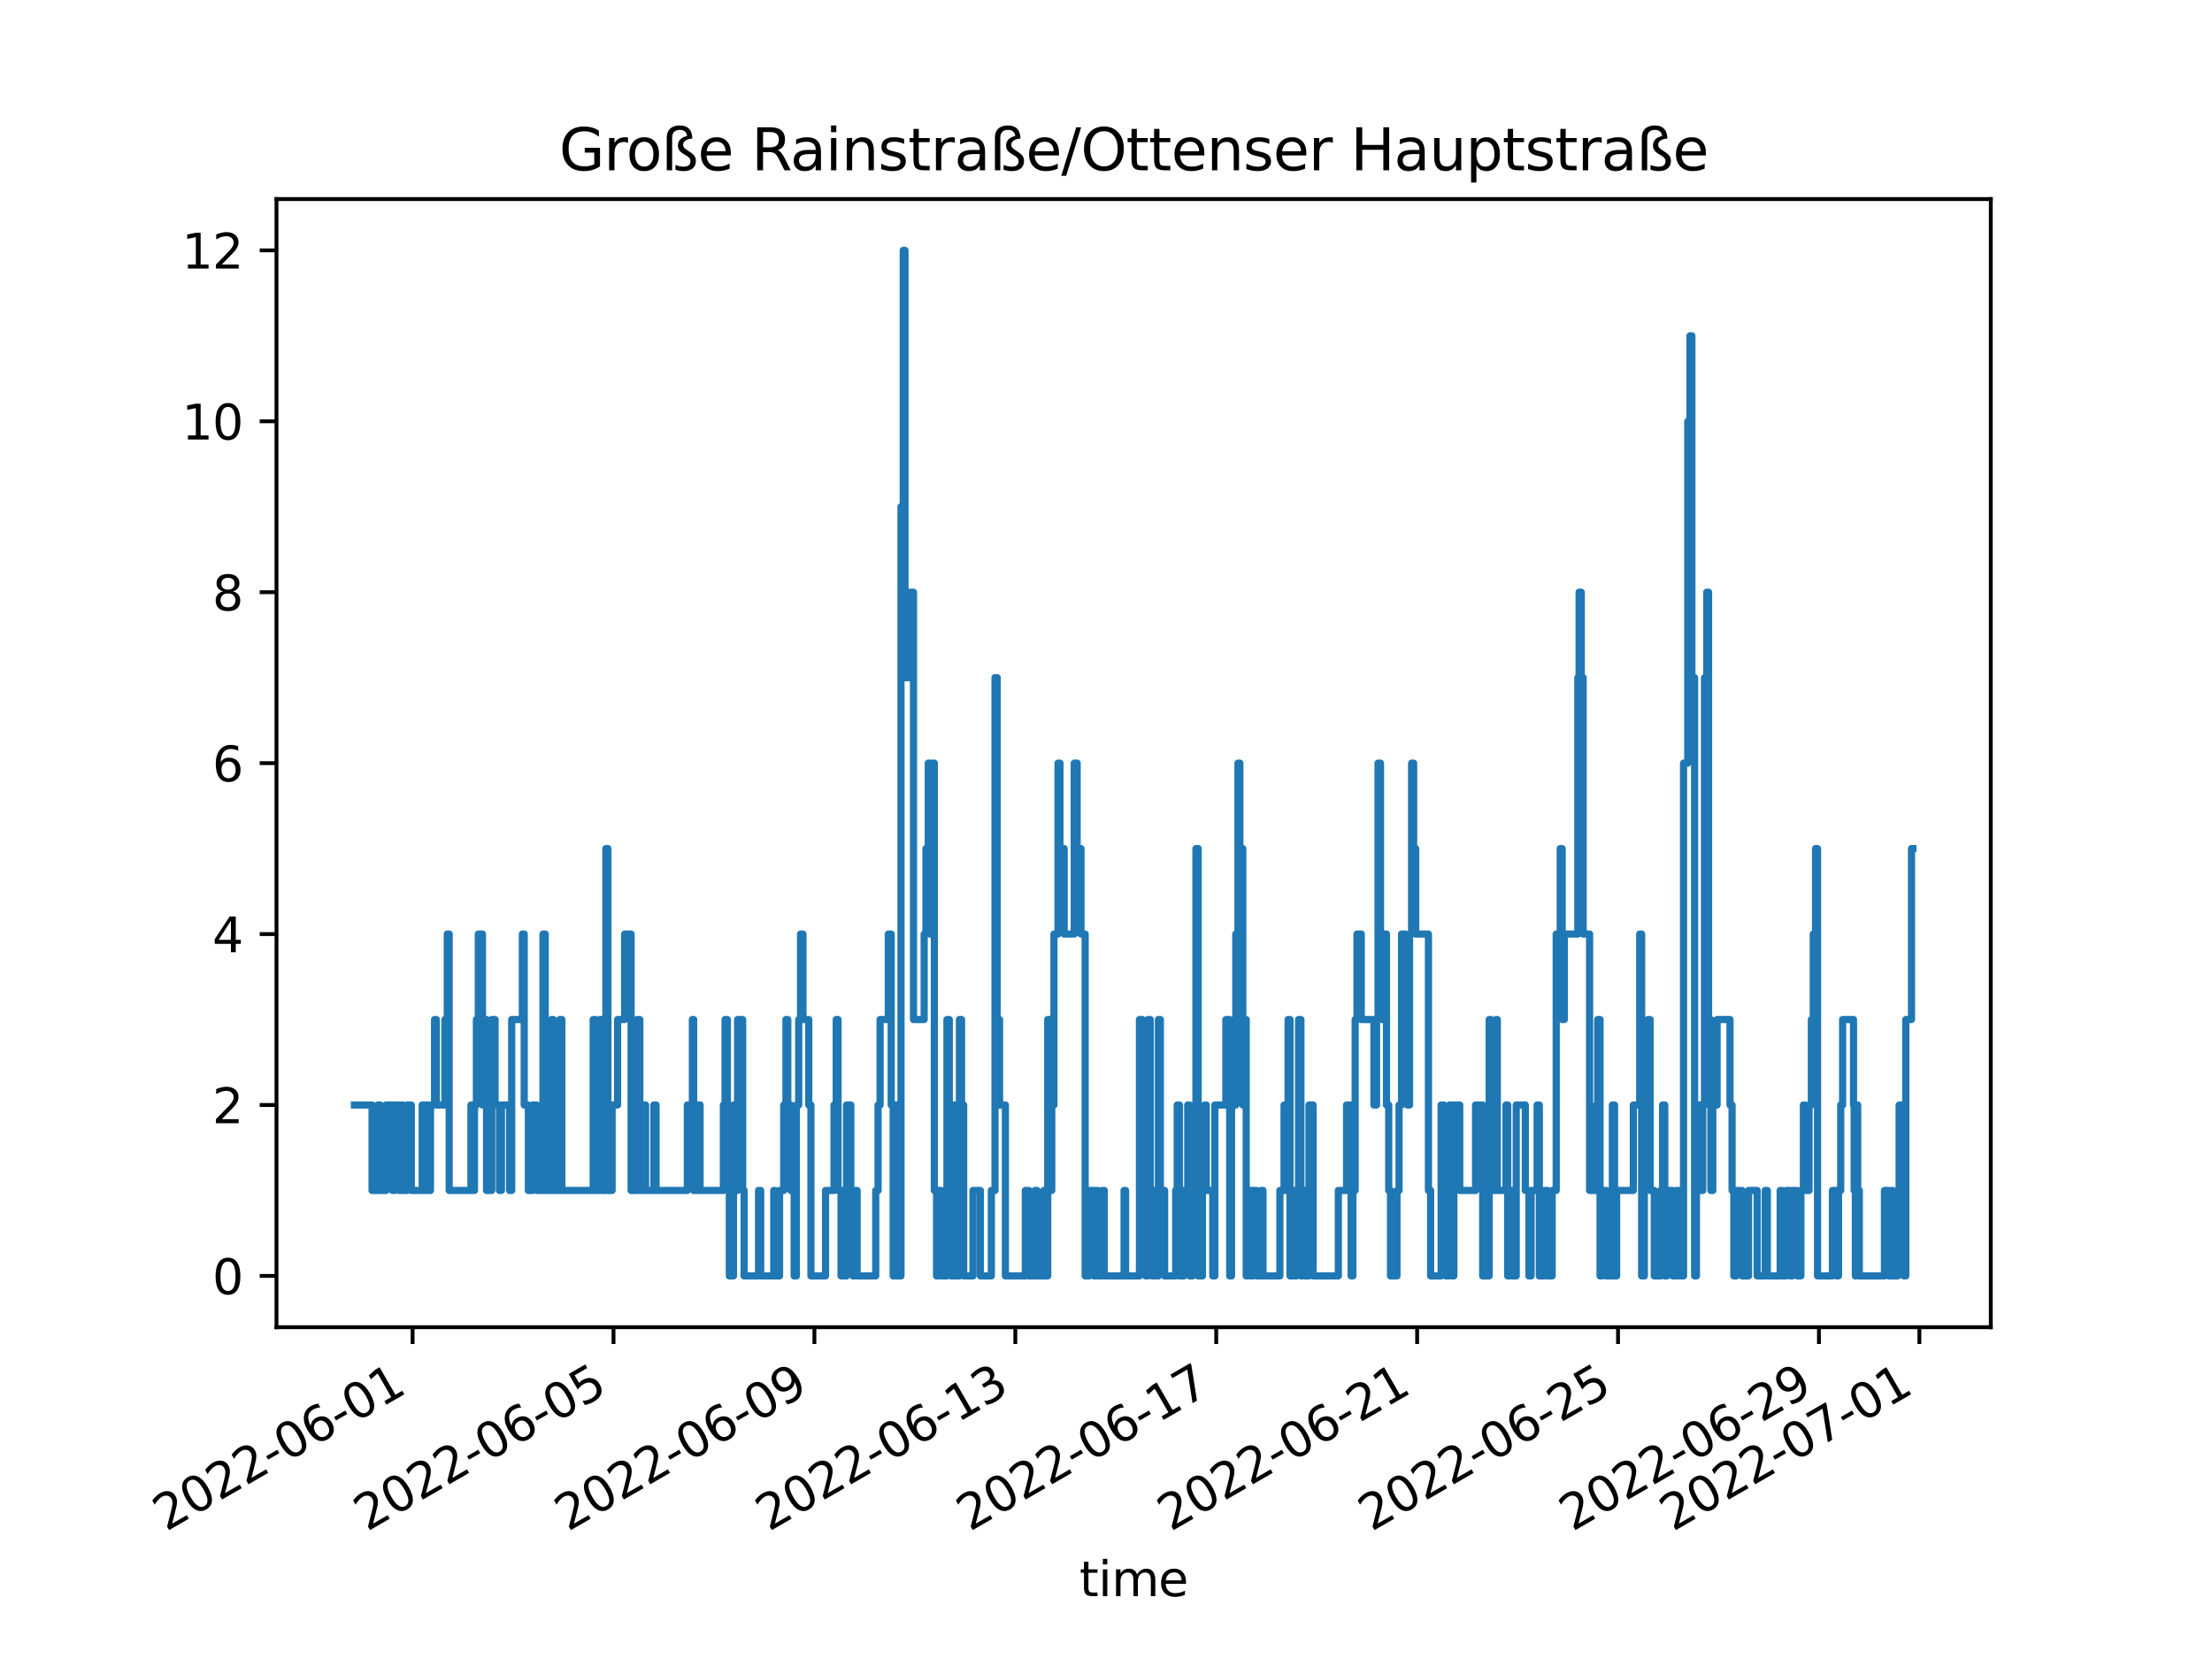 <?xml version="1.0" encoding="utf-8" standalone="no"?>
<!DOCTYPE svg PUBLIC "-//W3C//DTD SVG 1.1//EN"
  "http://www.w3.org/Graphics/SVG/1.1/DTD/svg11.dtd">
<svg xmlns:xlink="http://www.w3.org/1999/xlink" width="460.8pt" height="345.6pt" viewBox="0 0 460.8 345.6" xmlns="http://www.w3.org/2000/svg" version="1.1">
 <defs>
  <style type="text/css">*{stroke-linejoin: round; stroke-linecap: butt}</style>
 </defs>
 <g id="figure_1">
  <g id="patch_1">
   <path d="M 0 345.6 
L 460.8 345.6 
L 460.8 0 
L 0 0 
z
" style="fill: #ffffff"/>
  </g>
  <g id="axes_1">
   <g id="patch_2">
    <path d="M 57.6 276.48 
L 414.72 276.48 
L 414.72 41.472 
L 57.6 41.472 
z
" style="fill: #ffffff"/>
   </g>
   <g id="matplotlib.axis_1">
    <g id="xtick_1">
     <g id="line2d_1">
      <defs>
       <path id="mc6747f94db" d="M 0 0 
L 0 3.5 
" style="stroke: #000000; stroke-width: 0.8"/>
      </defs>
      <g>
       <use xlink:href="#mc6747f94db" x="85.952" y="276.48" style="stroke: #000000; stroke-width: 0.8"/>
      </g>
     </g>
     <g id="text_1">
      <!-- 2022-06-01 -->
      <g transform="translate(34.583 319.118)rotate(-30)scale(0.1 -0.1)">
       <defs>
        <path id="DejaVuSans-32" d="M 1228 531 
L 3431 531 
L 3431 0 
L 469 0 
L 469 531 
Q 828 903 1448 1529 
Q 2069 2156 2228 2338 
Q 2531 2678 2651 2914 
Q 2772 3150 2772 3378 
Q 2772 3750 2511 3984 
Q 2250 4219 1831 4219 
Q 1534 4219 1204 4116 
Q 875 4013 500 3803 
L 500 4441 
Q 881 4594 1212 4672 
Q 1544 4750 1819 4750 
Q 2544 4750 2975 4387 
Q 3406 4025 3406 3419 
Q 3406 3131 3298 2873 
Q 3191 2616 2906 2266 
Q 2828 2175 2409 1742 
Q 1991 1309 1228 531 
z
" transform="scale(0.016)"/>
        <path id="DejaVuSans-30" d="M 2034 4250 
Q 1547 4250 1301 3770 
Q 1056 3291 1056 2328 
Q 1056 1369 1301 889 
Q 1547 409 2034 409 
Q 2525 409 2770 889 
Q 3016 1369 3016 2328 
Q 3016 3291 2770 3770 
Q 2525 4250 2034 4250 
z
M 2034 4750 
Q 2819 4750 3233 4129 
Q 3647 3509 3647 2328 
Q 3647 1150 3233 529 
Q 2819 -91 2034 -91 
Q 1250 -91 836 529 
Q 422 1150 422 2328 
Q 422 3509 836 4129 
Q 1250 4750 2034 4750 
z
" transform="scale(0.016)"/>
        <path id="DejaVuSans-2d" d="M 313 2009 
L 1997 2009 
L 1997 1497 
L 313 1497 
L 313 2009 
z
" transform="scale(0.016)"/>
        <path id="DejaVuSans-36" d="M 2113 2584 
Q 1688 2584 1439 2293 
Q 1191 2003 1191 1497 
Q 1191 994 1439 701 
Q 1688 409 2113 409 
Q 2538 409 2786 701 
Q 3034 994 3034 1497 
Q 3034 2003 2786 2293 
Q 2538 2584 2113 2584 
z
M 3366 4563 
L 3366 3988 
Q 3128 4100 2886 4159 
Q 2644 4219 2406 4219 
Q 1781 4219 1451 3797 
Q 1122 3375 1075 2522 
Q 1259 2794 1537 2939 
Q 1816 3084 2150 3084 
Q 2853 3084 3261 2657 
Q 3669 2231 3669 1497 
Q 3669 778 3244 343 
Q 2819 -91 2113 -91 
Q 1303 -91 875 529 
Q 447 1150 447 2328 
Q 447 3434 972 4092 
Q 1497 4750 2381 4750 
Q 2619 4750 2861 4703 
Q 3103 4656 3366 4563 
z
" transform="scale(0.016)"/>
        <path id="DejaVuSans-31" d="M 794 531 
L 1825 531 
L 1825 4091 
L 703 3866 
L 703 4441 
L 1819 4666 
L 2450 4666 
L 2450 531 
L 3481 531 
L 3481 0 
L 794 0 
L 794 531 
z
" transform="scale(0.016)"/>
       </defs>
       <use xlink:href="#DejaVuSans-32"/>
       <use xlink:href="#DejaVuSans-30" x="63.623"/>
       <use xlink:href="#DejaVuSans-32" x="127.246"/>
       <use xlink:href="#DejaVuSans-32" x="190.869"/>
       <use xlink:href="#DejaVuSans-2d" x="254.492"/>
       <use xlink:href="#DejaVuSans-30" x="290.576"/>
       <use xlink:href="#DejaVuSans-36" x="354.199"/>
       <use xlink:href="#DejaVuSans-2d" x="417.822"/>
       <use xlink:href="#DejaVuSans-30" x="453.906"/>
       <use xlink:href="#DejaVuSans-31" x="517.529"/>
      </g>
     </g>
    </g>
    <g id="xtick_2">
     <g id="line2d_2">
      <g>
       <use xlink:href="#mc6747f94db" x="127.804" y="276.48" style="stroke: #000000; stroke-width: 0.8"/>
      </g>
     </g>
     <g id="text_2">
      <!-- 2022-06-05 -->
      <g transform="translate(76.435 319.118)rotate(-30)scale(0.1 -0.1)">
       <defs>
        <path id="DejaVuSans-35" d="M 691 4666 
L 3169 4666 
L 3169 4134 
L 1269 4134 
L 1269 2991 
Q 1406 3038 1543 3061 
Q 1681 3084 1819 3084 
Q 2600 3084 3056 2656 
Q 3513 2228 3513 1497 
Q 3513 744 3044 326 
Q 2575 -91 1722 -91 
Q 1428 -91 1123 -41 
Q 819 9 494 109 
L 494 744 
Q 775 591 1075 516 
Q 1375 441 1709 441 
Q 2250 441 2565 725 
Q 2881 1009 2881 1497 
Q 2881 1984 2565 2268 
Q 2250 2553 1709 2553 
Q 1456 2553 1204 2497 
Q 953 2441 691 2322 
L 691 4666 
z
" transform="scale(0.016)"/>
       </defs>
       <use xlink:href="#DejaVuSans-32"/>
       <use xlink:href="#DejaVuSans-30" x="63.623"/>
       <use xlink:href="#DejaVuSans-32" x="127.246"/>
       <use xlink:href="#DejaVuSans-32" x="190.869"/>
       <use xlink:href="#DejaVuSans-2d" x="254.492"/>
       <use xlink:href="#DejaVuSans-30" x="290.576"/>
       <use xlink:href="#DejaVuSans-36" x="354.199"/>
       <use xlink:href="#DejaVuSans-2d" x="417.822"/>
       <use xlink:href="#DejaVuSans-30" x="453.906"/>
       <use xlink:href="#DejaVuSans-35" x="517.529"/>
      </g>
     </g>
    </g>
    <g id="xtick_3">
     <g id="line2d_3">
      <g>
       <use xlink:href="#mc6747f94db" x="169.656" y="276.48" style="stroke: #000000; stroke-width: 0.8"/>
      </g>
     </g>
     <g id="text_3">
      <!-- 2022-06-09 -->
      <g transform="translate(118.287 319.118)rotate(-30)scale(0.1 -0.1)">
       <defs>
        <path id="DejaVuSans-39" d="M 703 97 
L 703 672 
Q 941 559 1184 500 
Q 1428 441 1663 441 
Q 2288 441 2617 861 
Q 2947 1281 2994 2138 
Q 2813 1869 2534 1725 
Q 2256 1581 1919 1581 
Q 1219 1581 811 2004 
Q 403 2428 403 3163 
Q 403 3881 828 4315 
Q 1253 4750 1959 4750 
Q 2769 4750 3195 4129 
Q 3622 3509 3622 2328 
Q 3622 1225 3098 567 
Q 2575 -91 1691 -91 
Q 1453 -91 1209 -44 
Q 966 3 703 97 
z
M 1959 2075 
Q 2384 2075 2632 2365 
Q 2881 2656 2881 3163 
Q 2881 3666 2632 3958 
Q 2384 4250 1959 4250 
Q 1534 4250 1286 3958 
Q 1038 3666 1038 3163 
Q 1038 2656 1286 2365 
Q 1534 2075 1959 2075 
z
" transform="scale(0.016)"/>
       </defs>
       <use xlink:href="#DejaVuSans-32"/>
       <use xlink:href="#DejaVuSans-30" x="63.623"/>
       <use xlink:href="#DejaVuSans-32" x="127.246"/>
       <use xlink:href="#DejaVuSans-32" x="190.869"/>
       <use xlink:href="#DejaVuSans-2d" x="254.492"/>
       <use xlink:href="#DejaVuSans-30" x="290.576"/>
       <use xlink:href="#DejaVuSans-36" x="354.199"/>
       <use xlink:href="#DejaVuSans-2d" x="417.822"/>
       <use xlink:href="#DejaVuSans-30" x="453.906"/>
       <use xlink:href="#DejaVuSans-39" x="517.529"/>
      </g>
     </g>
    </g>
    <g id="xtick_4">
     <g id="line2d_4">
      <g>
       <use xlink:href="#mc6747f94db" x="211.509" y="276.48" style="stroke: #000000; stroke-width: 0.8"/>
      </g>
     </g>
     <g id="text_4">
      <!-- 2022-06-13 -->
      <g transform="translate(160.139 319.118)rotate(-30)scale(0.1 -0.1)">
       <defs>
        <path id="DejaVuSans-33" d="M 2597 2516 
Q 3050 2419 3304 2112 
Q 3559 1806 3559 1356 
Q 3559 666 3084 287 
Q 2609 -91 1734 -91 
Q 1441 -91 1130 -33 
Q 819 25 488 141 
L 488 750 
Q 750 597 1062 519 
Q 1375 441 1716 441 
Q 2309 441 2620 675 
Q 2931 909 2931 1356 
Q 2931 1769 2642 2001 
Q 2353 2234 1838 2234 
L 1294 2234 
L 1294 2753 
L 1863 2753 
Q 2328 2753 2575 2939 
Q 2822 3125 2822 3475 
Q 2822 3834 2567 4026 
Q 2313 4219 1838 4219 
Q 1578 4219 1281 4162 
Q 984 4106 628 3988 
L 628 4550 
Q 988 4650 1302 4700 
Q 1616 4750 1894 4750 
Q 2613 4750 3031 4423 
Q 3450 4097 3450 3541 
Q 3450 3153 3228 2886 
Q 3006 2619 2597 2516 
z
" transform="scale(0.016)"/>
       </defs>
       <use xlink:href="#DejaVuSans-32"/>
       <use xlink:href="#DejaVuSans-30" x="63.623"/>
       <use xlink:href="#DejaVuSans-32" x="127.246"/>
       <use xlink:href="#DejaVuSans-32" x="190.869"/>
       <use xlink:href="#DejaVuSans-2d" x="254.492"/>
       <use xlink:href="#DejaVuSans-30" x="290.576"/>
       <use xlink:href="#DejaVuSans-36" x="354.199"/>
       <use xlink:href="#DejaVuSans-2d" x="417.822"/>
       <use xlink:href="#DejaVuSans-31" x="453.906"/>
       <use xlink:href="#DejaVuSans-33" x="517.529"/>
      </g>
     </g>
    </g>
    <g id="xtick_5">
     <g id="line2d_5">
      <g>
       <use xlink:href="#mc6747f94db" x="253.361" y="276.48" style="stroke: #000000; stroke-width: 0.8"/>
      </g>
     </g>
     <g id="text_5">
      <!-- 2022-06-17 -->
      <g transform="translate(201.991 319.118)rotate(-30)scale(0.1 -0.1)">
       <defs>
        <path id="DejaVuSans-37" d="M 525 4666 
L 3525 4666 
L 3525 4397 
L 1831 0 
L 1172 0 
L 2766 4134 
L 525 4134 
L 525 4666 
z
" transform="scale(0.016)"/>
       </defs>
       <use xlink:href="#DejaVuSans-32"/>
       <use xlink:href="#DejaVuSans-30" x="63.623"/>
       <use xlink:href="#DejaVuSans-32" x="127.246"/>
       <use xlink:href="#DejaVuSans-32" x="190.869"/>
       <use xlink:href="#DejaVuSans-2d" x="254.492"/>
       <use xlink:href="#DejaVuSans-30" x="290.576"/>
       <use xlink:href="#DejaVuSans-36" x="354.199"/>
       <use xlink:href="#DejaVuSans-2d" x="417.822"/>
       <use xlink:href="#DejaVuSans-31" x="453.906"/>
       <use xlink:href="#DejaVuSans-37" x="517.529"/>
      </g>
     </g>
    </g>
    <g id="xtick_6">
     <g id="line2d_6">
      <g>
       <use xlink:href="#mc6747f94db" x="295.213" y="276.48" style="stroke: #000000; stroke-width: 0.8"/>
      </g>
     </g>
     <g id="text_6">
      <!-- 2022-06-21 -->
      <g transform="translate(243.843 319.118)rotate(-30)scale(0.1 -0.1)">
       <use xlink:href="#DejaVuSans-32"/>
       <use xlink:href="#DejaVuSans-30" x="63.623"/>
       <use xlink:href="#DejaVuSans-32" x="127.246"/>
       <use xlink:href="#DejaVuSans-32" x="190.869"/>
       <use xlink:href="#DejaVuSans-2d" x="254.492"/>
       <use xlink:href="#DejaVuSans-30" x="290.576"/>
       <use xlink:href="#DejaVuSans-36" x="354.199"/>
       <use xlink:href="#DejaVuSans-2d" x="417.822"/>
       <use xlink:href="#DejaVuSans-32" x="453.906"/>
       <use xlink:href="#DejaVuSans-31" x="517.529"/>
      </g>
     </g>
    </g>
    <g id="xtick_7">
     <g id="line2d_7">
      <g>
       <use xlink:href="#mc6747f94db" x="337.065" y="276.48" style="stroke: #000000; stroke-width: 0.8"/>
      </g>
     </g>
     <g id="text_7">
      <!-- 2022-06-25 -->
      <g transform="translate(285.695 319.118)rotate(-30)scale(0.1 -0.1)">
       <use xlink:href="#DejaVuSans-32"/>
       <use xlink:href="#DejaVuSans-30" x="63.623"/>
       <use xlink:href="#DejaVuSans-32" x="127.246"/>
       <use xlink:href="#DejaVuSans-32" x="190.869"/>
       <use xlink:href="#DejaVuSans-2d" x="254.492"/>
       <use xlink:href="#DejaVuSans-30" x="290.576"/>
       <use xlink:href="#DejaVuSans-36" x="354.199"/>
       <use xlink:href="#DejaVuSans-2d" x="417.822"/>
       <use xlink:href="#DejaVuSans-32" x="453.906"/>
       <use xlink:href="#DejaVuSans-35" x="517.529"/>
      </g>
     </g>
    </g>
    <g id="xtick_8">
     <g id="line2d_8">
      <g>
       <use xlink:href="#mc6747f94db" x="378.917" y="276.48" style="stroke: #000000; stroke-width: 0.8"/>
      </g>
     </g>
     <g id="text_8">
      <!-- 2022-06-29 -->
      <g transform="translate(327.548 319.118)rotate(-30)scale(0.1 -0.1)">
       <use xlink:href="#DejaVuSans-32"/>
       <use xlink:href="#DejaVuSans-30" x="63.623"/>
       <use xlink:href="#DejaVuSans-32" x="127.246"/>
       <use xlink:href="#DejaVuSans-32" x="190.869"/>
       <use xlink:href="#DejaVuSans-2d" x="254.492"/>
       <use xlink:href="#DejaVuSans-30" x="290.576"/>
       <use xlink:href="#DejaVuSans-36" x="354.199"/>
       <use xlink:href="#DejaVuSans-2d" x="417.822"/>
       <use xlink:href="#DejaVuSans-32" x="453.906"/>
       <use xlink:href="#DejaVuSans-39" x="517.529"/>
      </g>
     </g>
    </g>
    <g id="xtick_9">
     <g id="line2d_9">
      <g>
       <use xlink:href="#mc6747f94db" x="399.843" y="276.48" style="stroke: #000000; stroke-width: 0.8"/>
      </g>
     </g>
     <g id="text_9">
      <!-- 2022-07-01 -->
      <g transform="translate(348.474 319.118)rotate(-30)scale(0.1 -0.1)">
       <use xlink:href="#DejaVuSans-32"/>
       <use xlink:href="#DejaVuSans-30" x="63.623"/>
       <use xlink:href="#DejaVuSans-32" x="127.246"/>
       <use xlink:href="#DejaVuSans-32" x="190.869"/>
       <use xlink:href="#DejaVuSans-2d" x="254.492"/>
       <use xlink:href="#DejaVuSans-30" x="290.576"/>
       <use xlink:href="#DejaVuSans-37" x="354.199"/>
       <use xlink:href="#DejaVuSans-2d" x="417.822"/>
       <use xlink:href="#DejaVuSans-30" x="453.906"/>
       <use xlink:href="#DejaVuSans-31" x="517.529"/>
      </g>
     </g>
    </g>
    <g id="text_10">
     <!-- time -->
     <g transform="translate(224.864 332.518)scale(0.1 -0.1)">
      <defs>
       <path id="DejaVuSans-74" d="M 1172 4494 
L 1172 3500 
L 2356 3500 
L 2356 3053 
L 1172 3053 
L 1172 1153 
Q 1172 725 1289 603 
Q 1406 481 1766 481 
L 2356 481 
L 2356 0 
L 1766 0 
Q 1100 0 847 248 
Q 594 497 594 1153 
L 594 3053 
L 172 3053 
L 172 3500 
L 594 3500 
L 594 4494 
L 1172 4494 
z
" transform="scale(0.016)"/>
       <path id="DejaVuSans-69" d="M 603 3500 
L 1178 3500 
L 1178 0 
L 603 0 
L 603 3500 
z
M 603 4863 
L 1178 4863 
L 1178 4134 
L 603 4134 
L 603 4863 
z
" transform="scale(0.016)"/>
       <path id="DejaVuSans-6d" d="M 3328 2828 
Q 3544 3216 3844 3400 
Q 4144 3584 4550 3584 
Q 5097 3584 5394 3201 
Q 5691 2819 5691 2113 
L 5691 0 
L 5113 0 
L 5113 2094 
Q 5113 2597 4934 2840 
Q 4756 3084 4391 3084 
Q 3944 3084 3684 2787 
Q 3425 2491 3425 1978 
L 3425 0 
L 2847 0 
L 2847 2094 
Q 2847 2600 2669 2842 
Q 2491 3084 2119 3084 
Q 1678 3084 1418 2786 
Q 1159 2488 1159 1978 
L 1159 0 
L 581 0 
L 581 3500 
L 1159 3500 
L 1159 2956 
Q 1356 3278 1631 3431 
Q 1906 3584 2284 3584 
Q 2666 3584 2933 3390 
Q 3200 3197 3328 2828 
z
" transform="scale(0.016)"/>
       <path id="DejaVuSans-65" d="M 3597 1894 
L 3597 1613 
L 953 1613 
Q 991 1019 1311 708 
Q 1631 397 2203 397 
Q 2534 397 2845 478 
Q 3156 559 3463 722 
L 3463 178 
Q 3153 47 2828 -22 
Q 2503 -91 2169 -91 
Q 1331 -91 842 396 
Q 353 884 353 1716 
Q 353 2575 817 3079 
Q 1281 3584 2069 3584 
Q 2775 3584 3186 3129 
Q 3597 2675 3597 1894 
z
M 3022 2063 
Q 3016 2534 2758 2815 
Q 2500 3097 2075 3097 
Q 1594 3097 1305 2825 
Q 1016 2553 972 2059 
L 3022 2063 
z
" transform="scale(0.016)"/>
      </defs>
      <use xlink:href="#DejaVuSans-74"/>
      <use xlink:href="#DejaVuSans-69" x="39.209"/>
      <use xlink:href="#DejaVuSans-6d" x="66.992"/>
      <use xlink:href="#DejaVuSans-65" x="164.404"/>
     </g>
    </g>
   </g>
   <g id="matplotlib.axis_2">
    <g id="ytick_1">
     <g id="line2d_10">
      <defs>
       <path id="m02c028556e" d="M 0 0 
L -3.5 0 
" style="stroke: #000000; stroke-width: 0.8"/>
      </defs>
      <g>
       <use xlink:href="#m02c028556e" x="57.6" y="265.798" style="stroke: #000000; stroke-width: 0.8"/>
      </g>
     </g>
     <g id="text_11">
      <!-- 0 -->
      <g transform="translate(44.237 269.597)scale(0.1 -0.1)">
       <use xlink:href="#DejaVuSans-30"/>
      </g>
     </g>
    </g>
    <g id="ytick_2">
     <g id="line2d_11">
      <g>
       <use xlink:href="#m02c028556e" x="57.6" y="230.191" style="stroke: #000000; stroke-width: 0.8"/>
      </g>
     </g>
     <g id="text_12">
      <!-- 2 -->
      <g transform="translate(44.237 233.99)scale(0.1 -0.1)">
       <use xlink:href="#DejaVuSans-32"/>
      </g>
     </g>
    </g>
    <g id="ytick_3">
     <g id="line2d_12">
      <g>
       <use xlink:href="#m02c028556e" x="57.6" y="194.583" style="stroke: #000000; stroke-width: 0.8"/>
      </g>
     </g>
     <g id="text_13">
      <!-- 4 -->
      <g transform="translate(44.237 198.382)scale(0.1 -0.1)">
       <defs>
        <path id="DejaVuSans-34" d="M 2419 4116 
L 825 1625 
L 2419 1625 
L 2419 4116 
z
M 2253 4666 
L 3047 4666 
L 3047 1625 
L 3713 1625 
L 3713 1100 
L 3047 1100 
L 3047 0 
L 2419 0 
L 2419 1100 
L 313 1100 
L 313 1709 
L 2253 4666 
z
" transform="scale(0.016)"/>
       </defs>
       <use xlink:href="#DejaVuSans-34"/>
      </g>
     </g>
    </g>
    <g id="ytick_4">
     <g id="line2d_13">
      <g>
       <use xlink:href="#m02c028556e" x="57.6" y="158.976" style="stroke: #000000; stroke-width: 0.8"/>
      </g>
     </g>
     <g id="text_14">
      <!-- 6 -->
      <g transform="translate(44.237 162.775)scale(0.1 -0.1)">
       <use xlink:href="#DejaVuSans-36"/>
      </g>
     </g>
    </g>
    <g id="ytick_5">
     <g id="line2d_14">
      <g>
       <use xlink:href="#m02c028556e" x="57.6" y="123.369" style="stroke: #000000; stroke-width: 0.8"/>
      </g>
     </g>
     <g id="text_15">
      <!-- 8 -->
      <g transform="translate(44.237 127.168)scale(0.1 -0.1)">
       <defs>
        <path id="DejaVuSans-38" d="M 2034 2216 
Q 1584 2216 1326 1975 
Q 1069 1734 1069 1313 
Q 1069 891 1326 650 
Q 1584 409 2034 409 
Q 2484 409 2743 651 
Q 3003 894 3003 1313 
Q 3003 1734 2745 1975 
Q 2488 2216 2034 2216 
z
M 1403 2484 
Q 997 2584 770 2862 
Q 544 3141 544 3541 
Q 544 4100 942 4425 
Q 1341 4750 2034 4750 
Q 2731 4750 3128 4425 
Q 3525 4100 3525 3541 
Q 3525 3141 3298 2862 
Q 3072 2584 2669 2484 
Q 3125 2378 3379 2068 
Q 3634 1759 3634 1313 
Q 3634 634 3220 271 
Q 2806 -91 2034 -91 
Q 1263 -91 848 271 
Q 434 634 434 1313 
Q 434 1759 690 2068 
Q 947 2378 1403 2484 
z
M 1172 3481 
Q 1172 3119 1398 2916 
Q 1625 2713 2034 2713 
Q 2441 2713 2670 2916 
Q 2900 3119 2900 3481 
Q 2900 3844 2670 4047 
Q 2441 4250 2034 4250 
Q 1625 4250 1398 4047 
Q 1172 3844 1172 3481 
z
" transform="scale(0.016)"/>
       </defs>
       <use xlink:href="#DejaVuSans-38"/>
      </g>
     </g>
    </g>
    <g id="ytick_6">
     <g id="line2d_15">
      <g>
       <use xlink:href="#m02c028556e" x="57.6" y="87.761" style="stroke: #000000; stroke-width: 0.8"/>
      </g>
     </g>
     <g id="text_16">
      <!-- 10 -->
      <g transform="translate(37.875 91.561)scale(0.1 -0.1)">
       <use xlink:href="#DejaVuSans-31"/>
       <use xlink:href="#DejaVuSans-30" x="63.623"/>
      </g>
     </g>
    </g>
    <g id="ytick_7">
     <g id="line2d_16">
      <g>
       <use xlink:href="#m02c028556e" x="57.6" y="52.154" style="stroke: #000000; stroke-width: 0.8"/>
      </g>
     </g>
     <g id="text_17">
      <!-- 12 -->
      <g transform="translate(37.875 55.953)scale(0.1 -0.1)">
       <use xlink:href="#DejaVuSans-31"/>
       <use xlink:href="#DejaVuSans-32" x="63.623"/>
      </g>
     </g>
    </g>
   </g>
   <g id="line2d_17">
    <path d="M 73.833 230.191 
L 77.509 230.191 
L 77.509 247.994 
L 78.7 247.994 
L 78.7 230.191 
L 79.208 230.191 
L 79.208 247.994 
L 80.425 247.994 
L 80.425 230.191 
L 81.745 230.191 
L 81.745 247.994 
L 82.229 247.994 
L 82.229 230.191 
L 83.128 230.191 
L 83.128 247.994 
L 83.536 247.994 
L 83.536 230.191 
L 83.907 230.191 
L 83.907 247.994 
L 84.79 247.994 
L 84.79 230.191 
L 85.686 230.191 
L 85.686 247.994 
L 87.957 247.994 
L 87.957 230.191 
L 88.485 230.191 
L 88.485 247.994 
L 88.799 247.994 
L 88.799 230.191 
L 89.172 230.191 
L 89.172 247.994 
L 89.678 247.994 
L 89.678 230.191 
L 90.528 230.191 
L 90.528 212.387 
L 90.891 212.387 
L 90.891 230.191 
L 92.682 230.191 
L 92.682 212.387 
L 93.177 212.387 
L 93.177 194.583 
L 93.573 194.583 
L 93.573 247.994 
L 98.108 247.994 
L 98.108 230.191 
L 98.539 230.191 
L 98.539 247.994 
L 98.845 247.994 
L 98.845 230.191 
L 99.249 230.191 
L 99.249 212.387 
L 99.644 212.387 
L 99.644 194.583 
L 100.508 194.583 
L 100.508 230.191 
L 100.97 230.191 
L 100.97 212.387 
L 101.357 212.387 
L 101.357 247.994 
L 102.441 247.994 
L 102.441 212.387 
L 103.135 212.387 
L 103.135 230.191 
L 104.051 230.191 
L 104.051 247.994 
L 104.454 247.994 
L 104.454 230.191 
L 106.154 230.191 
L 106.154 247.994 
L 106.595 247.994 
L 106.595 212.387 
L 108.817 212.387 
L 108.817 194.583 
L 109.201 194.583 
L 109.201 230.191 
L 110.071 230.191 
L 110.071 247.994 
L 110.958 247.994 
L 110.958 230.191 
L 111.8 230.191 
L 111.8 247.994 
L 113.115 247.994 
L 113.115 194.583 
L 113.576 194.583 
L 113.576 247.994 
L 114.076 247.994 
L 114.076 230.191 
L 114.442 230.191 
L 114.442 247.994 
L 114.903 247.994 
L 114.903 212.387 
L 115.28 212.387 
L 115.28 247.994 
L 116.615 247.994 
L 116.615 212.387 
L 117.05 212.387 
L 117.05 247.994 
L 123.571 247.994 
L 123.571 212.387 
L 124.028 212.387 
L 124.028 247.994 
L 124.888 247.994 
L 124.888 212.387 
L 125.357 212.387 
L 125.357 247.994 
L 126.207 247.994 
L 126.207 176.78 
L 126.635 176.78 
L 126.635 247.994 
L 127.515 247.994 
L 127.515 230.191 
L 128.656 230.191 
L 128.656 212.387 
L 130.123 212.387 
L 130.123 194.583 
L 131.469 194.583 
L 131.469 247.994 
L 132.723 247.994 
L 132.723 212.387 
L 133.285 212.387 
L 133.285 247.994 
L 134.041 247.994 
L 134.041 230.191 
L 134.489 230.191 
L 134.489 247.994 
L 136.214 247.994 
L 136.214 230.191 
L 136.67 230.191 
L 136.67 247.994 
L 143.186 247.994 
L 143.186 230.191 
L 144.238 230.191 
L 144.238 212.387 
L 144.5 212.387 
L 144.5 247.994 
L 145.474 247.994 
L 145.474 230.191 
L 145.841 230.191 
L 145.841 247.994 
L 150.698 247.994 
L 150.698 230.191 
L 151.044 230.191 
L 151.044 212.387 
L 151.532 212.387 
L 151.532 247.994 
L 151.93 247.994 
L 151.93 265.798 
L 152.803 265.798 
L 152.803 230.191 
L 153.301 230.191 
L 153.301 247.994 
L 153.659 247.994 
L 153.659 212.387 
L 154.709 212.387 
L 154.709 247.994 
L 155.012 247.994 
L 155.012 265.798 
L 158.02 265.798 
L 158.02 247.994 
L 158.465 247.994 
L 158.465 265.798 
L 161.189 265.798 
L 161.189 247.994 
L 161.515 247.994 
L 161.515 265.798 
L 162.395 265.798 
L 162.395 247.994 
L 163.266 247.994 
L 163.266 230.191 
L 163.728 230.191 
L 163.728 212.387 
L 164.112 212.387 
L 164.112 230.191 
L 164.738 230.191 
L 164.738 247.994 
L 165.435 247.994 
L 165.435 265.798 
L 165.896 265.798 
L 165.896 230.191 
L 166.388 230.191 
L 166.388 212.387 
L 166.768 212.387 
L 166.768 194.583 
L 167.269 194.583 
L 167.269 212.387 
L 168.481 212.387 
L 168.481 230.191 
L 168.934 230.191 
L 168.934 265.798 
L 171.977 265.798 
L 171.977 247.994 
L 173.739 247.994 
L 173.739 230.191 
L 174.201 230.191 
L 174.201 212.387 
L 174.577 212.387 
L 174.577 247.994 
L 175.206 247.994 
L 175.206 265.798 
L 175.602 265.798 
L 175.602 247.994 
L 175.898 247.994 
L 175.898 265.798 
L 176.345 265.798 
L 176.345 230.191 
L 177.241 230.191 
L 177.241 247.994 
L 177.69 247.994 
L 177.69 265.798 
L 178.065 265.798 
L 178.065 247.994 
L 178.555 247.994 
L 178.555 265.798 
L 182.434 265.798 
L 182.434 247.994 
L 182.922 247.994 
L 182.922 230.191 
L 183.338 230.191 
L 183.338 212.387 
L 185.048 212.387 
L 185.048 194.583 
L 185.658 194.583 
L 185.658 230.191 
L 186.061 230.191 
L 186.061 265.798 
L 186.364 265.798 
L 186.364 230.191 
L 186.832 230.191 
L 186.832 265.798 
L 187.694 265.798 
L 187.694 105.565 
L 188.162 105.565 
L 188.162 52.154 
L 188.525 52.154 
L 188.525 141.172 
L 188.986 141.172 
L 188.986 123.369 
L 189.403 123.369 
L 189.403 141.172 
L 189.854 141.172 
L 189.854 123.369 
L 190.298 123.369 
L 190.298 212.387 
L 192.521 212.387 
L 192.521 194.583 
L 192.893 194.583 
L 192.893 176.78 
L 193.375 176.78 
L 193.375 158.976 
L 193.769 158.976 
L 193.769 194.583 
L 194.249 194.583 
L 194.249 158.976 
L 194.644 158.976 
L 194.644 247.994 
L 195.099 247.994 
L 195.099 265.798 
L 195.502 265.798 
L 195.502 247.994 
L 196.068 247.994 
L 196.068 265.798 
L 197.268 265.798 
L 197.268 212.387 
L 197.754 212.387 
L 197.754 247.994 
L 198.126 247.994 
L 198.126 265.798 
L 198.601 265.798 
L 198.601 230.191 
L 198.979 230.191 
L 198.979 265.798 
L 199.861 265.798 
L 199.861 212.387 
L 200.31 212.387 
L 200.31 230.191 
L 200.751 230.191 
L 200.751 265.798 
L 202.695 265.798 
L 202.695 247.994 
L 204.233 247.994 
L 204.233 265.798 
L 206.52 265.798 
L 206.52 247.994 
L 207.278 247.994 
L 207.278 141.172 
L 207.732 141.172 
L 207.732 212.387 
L 208.224 212.387 
L 208.224 230.191 
L 209.444 230.191 
L 209.444 265.798 
L 213.597 265.798 
L 213.597 247.994 
L 214.329 247.994 
L 214.329 265.798 
L 215.593 265.798 
L 215.593 247.994 
L 216.046 247.994 
L 216.046 265.798 
L 217.46 265.798 
L 217.46 247.994 
L 217.759 247.994 
L 217.759 265.798 
L 218.263 265.798 
L 218.263 212.387 
L 218.723 212.387 
L 218.723 247.994 
L 219.104 247.994 
L 219.104 230.191 
L 219.555 230.191 
L 219.555 194.583 
L 220.404 194.583 
L 220.404 158.976 
L 220.808 158.976 
L 220.808 176.78 
L 221.687 176.78 
L 221.687 194.583 
L 223.784 194.583 
L 223.784 158.976 
L 224.389 158.976 
L 224.389 176.78 
L 225.191 176.78 
L 225.191 194.583 
L 226.06 194.583 
L 226.06 265.798 
L 226.892 265.798 
L 226.892 247.994 
L 227.894 247.994 
L 227.894 265.798 
L 228.209 265.798 
L 228.209 247.994 
L 228.676 247.994 
L 228.676 265.798 
L 229.554 265.798 
L 229.554 247.994 
L 230.043 247.994 
L 230.043 265.798 
L 234.164 265.798 
L 234.164 247.994 
L 234.48 247.994 
L 234.48 265.798 
L 237.368 265.798 
L 237.368 212.387 
L 237.971 212.387 
L 237.971 247.994 
L 238.677 247.994 
L 238.677 265.798 
L 239.144 265.798 
L 239.144 212.387 
L 239.624 212.387 
L 239.624 247.994 
L 240.007 247.994 
L 240.007 265.798 
L 240.468 265.798 
L 240.468 247.994 
L 240.845 247.994 
L 240.845 265.798 
L 241.317 265.798 
L 241.317 212.387 
L 241.722 212.387 
L 241.722 247.994 
L 242.615 247.994 
L 242.615 265.798 
L 244.912 265.798 
L 244.912 247.994 
L 245.236 247.994 
L 245.236 230.191 
L 245.698 230.191 
L 245.698 265.798 
L 246.609 265.798 
L 246.609 247.994 
L 247.429 247.994 
L 247.429 230.191 
L 247.817 230.191 
L 247.817 265.798 
L 248.432 265.798 
L 248.432 247.994 
L 249.137 247.994 
L 249.137 176.78 
L 249.596 176.78 
L 249.596 265.798 
L 250.488 265.798 
L 250.488 247.994 
L 250.943 247.994 
L 250.943 230.191 
L 251.294 230.191 
L 251.294 247.994 
L 252.642 247.994 
L 252.642 265.798 
L 253.079 265.798 
L 253.079 230.191 
L 255.369 230.191 
L 255.369 212.387 
L 256.17 212.387 
L 256.17 265.798 
L 256.554 265.798 
L 256.554 230.191 
L 257.443 230.191 
L 257.443 194.583 
L 257.892 194.583 
L 257.892 158.976 
L 258.286 158.976 
L 258.286 176.78 
L 258.898 176.78 
L 258.898 230.191 
L 259.287 230.191 
L 259.287 212.387 
L 259.605 212.387 
L 259.605 265.798 
L 260.06 265.798 
L 260.06 247.994 
L 260.578 247.994 
L 260.578 265.798 
L 260.93 265.798 
L 260.93 247.994 
L 261.768 247.994 
L 261.768 265.798 
L 262.681 265.798 
L 262.681 247.994 
L 263.1 247.994 
L 263.1 265.798 
L 266.62 265.798 
L 266.62 247.994 
L 267.495 247.994 
L 267.495 230.191 
L 267.882 230.191 
L 267.882 247.994 
L 268.339 247.994 
L 268.339 212.387 
L 268.74 212.387 
L 268.74 265.798 
L 269.305 265.798 
L 269.305 247.994 
L 269.695 247.994 
L 269.695 265.798 
L 270.058 265.798 
L 270.058 247.994 
L 270.515 247.994 
L 270.515 212.387 
L 271.002 212.387 
L 271.002 265.798 
L 271.371 265.798 
L 271.371 247.994 
L 271.85 247.994 
L 271.85 265.798 
L 272.691 265.798 
L 272.691 230.191 
L 273.552 230.191 
L 273.552 265.798 
L 278.802 265.798 
L 278.802 247.994 
L 280.519 247.994 
L 280.519 230.191 
L 281.464 230.191 
L 281.464 265.798 
L 281.834 265.798 
L 281.834 247.994 
L 282.305 247.994 
L 282.305 212.387 
L 282.687 212.387 
L 282.687 194.583 
L 283.575 194.583 
L 283.575 212.387 
L 286.213 212.387 
L 286.213 230.191 
L 286.752 230.191 
L 286.752 212.387 
L 287.071 212.387 
L 287.071 158.976 
L 287.579 158.976 
L 287.579 194.583 
L 287.953 194.583 
L 287.953 212.387 
L 288.464 212.387 
L 288.464 194.583 
L 288.83 194.583 
L 288.83 230.191 
L 289.294 230.191 
L 289.294 247.994 
L 289.673 247.994 
L 289.673 265.798 
L 291.013 265.798 
L 291.013 247.994 
L 291.452 247.994 
L 291.452 230.191 
L 291.97 230.191 
L 291.97 194.583 
L 292.79 194.583 
L 292.79 212.387 
L 293.184 212.387 
L 293.184 230.191 
L 293.64 230.191 
L 293.64 194.583 
L 294.068 194.583 
L 294.068 158.976 
L 294.486 158.976 
L 294.486 176.78 
L 294.923 176.78 
L 294.923 194.583 
L 297.569 194.583 
L 297.569 247.994 
L 298.028 247.994 
L 298.028 265.798 
L 300.211 265.798 
L 300.211 230.191 
L 300.777 230.191 
L 300.777 247.994 
L 301.208 247.994 
L 301.208 265.798 
L 301.924 265.798 
L 301.924 230.191 
L 302.446 230.191 
L 302.446 265.798 
L 302.866 265.798 
L 302.866 230.191 
L 304.093 230.191 
L 304.093 247.994 
L 307.392 247.994 
L 307.392 230.191 
L 308.871 230.191 
L 308.871 265.798 
L 310.221 265.798 
L 310.221 212.387 
L 310.597 212.387 
L 310.597 230.191 
L 311.207 230.191 
L 311.207 247.994 
L 311.649 247.994 
L 311.649 212.387 
L 311.919 212.387 
L 311.919 247.994 
L 313.726 247.994 
L 313.726 230.191 
L 314.081 230.191 
L 314.081 265.798 
L 314.552 265.798 
L 314.552 247.994 
L 314.966 247.994 
L 314.966 265.798 
L 315.857 265.798 
L 315.857 230.191 
L 317.75 230.191 
L 317.75 247.994 
L 318.501 247.994 
L 318.501 265.798 
L 318.952 265.798 
L 318.952 247.994 
L 320.212 247.994 
L 320.212 230.191 
L 320.671 230.191 
L 320.671 265.798 
L 321.682 265.798 
L 321.682 247.994 
L 322.383 247.994 
L 322.383 265.798 
L 323.345 265.798 
L 323.345 247.994 
L 324.186 247.994 
L 324.186 194.583 
L 325.021 194.583 
L 325.021 176.78 
L 325.428 176.78 
L 325.428 212.387 
L 325.876 212.387 
L 325.876 194.583 
L 328.691 194.583 
L 328.691 141.172 
L 328.963 141.172 
L 328.963 123.369 
L 329.406 123.369 
L 329.406 141.172 
L 329.798 141.172 
L 329.798 194.583 
L 331.143 194.583 
L 331.143 247.994 
L 332.567 247.994 
L 332.567 230.191 
L 332.832 230.191 
L 332.832 212.387 
L 333.321 212.387 
L 333.321 265.798 
L 333.81 265.798 
L 333.81 247.994 
L 334.65 247.994 
L 334.65 265.798 
L 335.891 265.798 
L 335.891 230.191 
L 336.337 230.191 
L 336.337 265.798 
L 336.775 265.798 
L 336.775 247.994 
L 340.252 247.994 
L 340.252 230.191 
L 341.582 230.191 
L 341.582 194.583 
L 341.985 194.583 
L 341.985 265.798 
L 342.546 265.798 
L 342.546 230.191 
L 343.299 230.191 
L 343.299 212.387 
L 343.752 212.387 
L 343.752 247.994 
L 344.617 247.994 
L 344.617 265.798 
L 345.941 265.798 
L 345.941 247.994 
L 346.346 247.994 
L 346.346 230.191 
L 346.802 230.191 
L 346.802 265.798 
L 347.233 265.798 
L 347.233 247.994 
L 348.479 247.994 
L 348.479 265.798 
L 349.238 265.798 
L 349.238 247.994 
L 349.851 247.994 
L 349.851 265.798 
L 350.714 265.798 
L 350.714 158.976 
L 351.591 158.976 
L 351.591 87.761 
L 352.045 87.761 
L 352.045 69.958 
L 352.448 69.958 
L 352.448 141.172 
L 353.017 141.172 
L 353.017 265.798 
L 353.394 265.798 
L 353.394 230.191 
L 354.215 230.191 
L 354.215 247.994 
L 354.705 247.994 
L 354.705 230.191 
L 355.081 230.191 
L 355.081 141.172 
L 355.549 141.172 
L 355.549 123.369 
L 355.927 123.369 
L 355.927 212.387 
L 356.398 212.387 
L 356.398 247.994 
L 356.809 247.994 
L 356.809 230.191 
L 357.699 230.191 
L 357.699 212.387 
L 360.393 212.387 
L 360.393 230.191 
L 360.826 230.191 
L 360.826 247.994 
L 361.184 247.994 
L 361.184 265.798 
L 361.69 265.798 
L 361.69 247.994 
L 362.924 247.994 
L 362.924 265.798 
L 364.253 265.798 
L 364.253 247.994 
L 366.048 247.994 
L 366.048 265.798 
L 367.729 265.798 
L 367.729 247.994 
L 368.168 247.994 
L 368.168 265.798 
L 370.844 265.798 
L 370.844 247.994 
L 371.268 247.994 
L 371.268 265.798 
L 372.159 265.798 
L 372.159 247.994 
L 372.989 247.994 
L 372.989 265.798 
L 373.381 265.798 
L 373.381 247.994 
L 374.427 247.994 
L 374.427 265.798 
L 375.16 265.798 
L 375.16 247.994 
L 375.687 247.994 
L 375.687 230.191 
L 376.068 230.191 
L 376.068 247.994 
L 376.858 247.994 
L 376.858 230.191 
L 377.343 230.191 
L 377.343 212.387 
L 377.734 212.387 
L 377.734 194.583 
L 378.215 194.583 
L 378.215 176.78 
L 378.628 176.78 
L 378.628 265.798 
L 381.728 265.798 
L 381.728 247.994 
L 382.619 247.994 
L 382.619 265.798 
L 383.001 265.798 
L 383.001 247.994 
L 383.458 247.994 
L 383.458 230.191 
L 383.852 230.191 
L 383.852 212.387 
L 386.12 212.387 
L 386.12 230.191 
L 386.26 230.191 
L 386.26 247.994 
L 386.505 247.994 
L 386.505 265.798 
L 386.658 265.798 
L 386.658 230.191 
L 386.99 230.191 
L 386.99 247.994 
L 387.331 247.994 
L 387.331 265.798 
L 392.565 265.798 
L 392.565 247.994 
L 393.456 247.994 
L 393.456 265.798 
L 393.956 265.798 
L 393.956 247.994 
L 394.311 247.994 
L 394.311 265.798 
L 395.343 265.798 
L 395.343 247.994 
L 395.624 247.994 
L 395.624 230.191 
L 396.101 230.191 
L 396.101 247.994 
L 396.614 247.994 
L 396.614 265.798 
L 397.012 265.798 
L 397.012 212.387 
L 398.199 212.387 
L 398.199 176.78 
L 398.487 176.78 
L 398.487 176.78 
" clip-path="url(#pfd59bd7b7e)" style="fill: none; stroke: #1f77b4; stroke-width: 1.5; stroke-linecap: square"/>
   </g>
   <g id="patch_3">
    <path d="M 57.6 276.48 
L 57.6 41.472 
" style="fill: none; stroke: #000000; stroke-width: 0.8; stroke-linejoin: miter; stroke-linecap: square"/>
   </g>
   <g id="patch_4">
    <path d="M 414.72 276.48 
L 414.72 41.472 
" style="fill: none; stroke: #000000; stroke-width: 0.8; stroke-linejoin: miter; stroke-linecap: square"/>
   </g>
   <g id="patch_5">
    <path d="M 57.6 276.48 
L 414.72 276.48 
" style="fill: none; stroke: #000000; stroke-width: 0.8; stroke-linejoin: miter; stroke-linecap: square"/>
   </g>
   <g id="patch_6">
    <path d="M 57.6 41.472 
L 414.72 41.472 
" style="fill: none; stroke: #000000; stroke-width: 0.8; stroke-linejoin: miter; stroke-linecap: square"/>
   </g>
   <g id="text_18">
    <!-- Große Rainstraße/Ottenser Hauptstraße -->
    <g transform="translate(116.479 35.472)scale(0.12 -0.12)">
     <defs>
      <path id="DejaVuSans-47" d="M 3809 666 
L 3809 1919 
L 2778 1919 
L 2778 2438 
L 4434 2438 
L 4434 434 
Q 4069 175 3628 42 
Q 3188 -91 2688 -91 
Q 1594 -91 976 548 
Q 359 1188 359 2328 
Q 359 3472 976 4111 
Q 1594 4750 2688 4750 
Q 3144 4750 3555 4637 
Q 3966 4525 4313 4306 
L 4313 3634 
Q 3963 3931 3569 4081 
Q 3175 4231 2741 4231 
Q 1884 4231 1454 3753 
Q 1025 3275 1025 2328 
Q 1025 1384 1454 906 
Q 1884 428 2741 428 
Q 3075 428 3337 486 
Q 3600 544 3809 666 
z
" transform="scale(0.016)"/>
      <path id="DejaVuSans-72" d="M 2631 2963 
Q 2534 3019 2420 3045 
Q 2306 3072 2169 3072 
Q 1681 3072 1420 2755 
Q 1159 2438 1159 1844 
L 1159 0 
L 581 0 
L 581 3500 
L 1159 3500 
L 1159 2956 
Q 1341 3275 1631 3429 
Q 1922 3584 2338 3584 
Q 2397 3584 2469 3576 
Q 2541 3569 2628 3553 
L 2631 2963 
z
" transform="scale(0.016)"/>
      <path id="DejaVuSans-6f" d="M 1959 3097 
Q 1497 3097 1228 2736 
Q 959 2375 959 1747 
Q 959 1119 1226 758 
Q 1494 397 1959 397 
Q 2419 397 2687 759 
Q 2956 1122 2956 1747 
Q 2956 2369 2687 2733 
Q 2419 3097 1959 3097 
z
M 1959 3584 
Q 2709 3584 3137 3096 
Q 3566 2609 3566 1747 
Q 3566 888 3137 398 
Q 2709 -91 1959 -91 
Q 1206 -91 779 398 
Q 353 888 353 1747 
Q 353 2609 779 3096 
Q 1206 3584 1959 3584 
z
" transform="scale(0.016)"/>
      <path id="DejaVuSans-df" d="M 581 3553 
Q 581 4178 954 4520 
Q 1328 4863 2009 4863 
Q 2659 4863 3001 4500 
Q 3344 4138 3353 3438 
Q 2881 3413 2618 3233 
Q 2356 3053 2356 2753 
Q 2356 2606 2447 2479 
Q 2538 2353 2741 2222 
L 2919 2106 
Q 3438 1775 3588 1553 
Q 3738 1331 3738 1019 
Q 3738 481 3386 195 
Q 3034 -91 2375 -91 
Q 2175 -91 1962 -52 
Q 1750 -13 1522 63 
L 1522 575 
Q 1772 481 1990 436 
Q 2209 391 2413 391 
Q 2775 391 2962 539 
Q 3150 688 3150 972 
Q 3150 1169 3058 1300 
Q 2966 1431 2650 1625 
L 2363 1797 
Q 2063 1981 1927 2192 
Q 1791 2403 1791 2688 
Q 1791 3084 2052 3353 
Q 2313 3622 2784 3713 
Q 2759 4034 2554 4209 
Q 2350 4384 1997 4384 
Q 1591 4384 1378 4167 
Q 1166 3950 1166 3541 
L 1166 0 
L 581 0 
L 581 3553 
z
" transform="scale(0.016)"/>
      <path id="DejaVuSans-20" transform="scale(0.016)"/>
      <path id="DejaVuSans-52" d="M 2841 2188 
Q 3044 2119 3236 1894 
Q 3428 1669 3622 1275 
L 4263 0 
L 3584 0 
L 2988 1197 
Q 2756 1666 2539 1819 
Q 2322 1972 1947 1972 
L 1259 1972 
L 1259 0 
L 628 0 
L 628 4666 
L 2053 4666 
Q 2853 4666 3247 4331 
Q 3641 3997 3641 3322 
Q 3641 2881 3436 2590 
Q 3231 2300 2841 2188 
z
M 1259 4147 
L 1259 2491 
L 2053 2491 
Q 2509 2491 2742 2702 
Q 2975 2913 2975 3322 
Q 2975 3731 2742 3939 
Q 2509 4147 2053 4147 
L 1259 4147 
z
" transform="scale(0.016)"/>
      <path id="DejaVuSans-61" d="M 2194 1759 
Q 1497 1759 1228 1600 
Q 959 1441 959 1056 
Q 959 750 1161 570 
Q 1363 391 1709 391 
Q 2188 391 2477 730 
Q 2766 1069 2766 1631 
L 2766 1759 
L 2194 1759 
z
M 3341 1997 
L 3341 0 
L 2766 0 
L 2766 531 
Q 2569 213 2275 61 
Q 1981 -91 1556 -91 
Q 1019 -91 701 211 
Q 384 513 384 1019 
Q 384 1609 779 1909 
Q 1175 2209 1959 2209 
L 2766 2209 
L 2766 2266 
Q 2766 2663 2505 2880 
Q 2244 3097 1772 3097 
Q 1472 3097 1187 3025 
Q 903 2953 641 2809 
L 641 3341 
Q 956 3463 1253 3523 
Q 1550 3584 1831 3584 
Q 2591 3584 2966 3190 
Q 3341 2797 3341 1997 
z
" transform="scale(0.016)"/>
      <path id="DejaVuSans-6e" d="M 3513 2113 
L 3513 0 
L 2938 0 
L 2938 2094 
Q 2938 2591 2744 2837 
Q 2550 3084 2163 3084 
Q 1697 3084 1428 2787 
Q 1159 2491 1159 1978 
L 1159 0 
L 581 0 
L 581 3500 
L 1159 3500 
L 1159 2956 
Q 1366 3272 1645 3428 
Q 1925 3584 2291 3584 
Q 2894 3584 3203 3211 
Q 3513 2838 3513 2113 
z
" transform="scale(0.016)"/>
      <path id="DejaVuSans-73" d="M 2834 3397 
L 2834 2853 
Q 2591 2978 2328 3040 
Q 2066 3103 1784 3103 
Q 1356 3103 1142 2972 
Q 928 2841 928 2578 
Q 928 2378 1081 2264 
Q 1234 2150 1697 2047 
L 1894 2003 
Q 2506 1872 2764 1633 
Q 3022 1394 3022 966 
Q 3022 478 2636 193 
Q 2250 -91 1575 -91 
Q 1294 -91 989 -36 
Q 684 19 347 128 
L 347 722 
Q 666 556 975 473 
Q 1284 391 1588 391 
Q 1994 391 2212 530 
Q 2431 669 2431 922 
Q 2431 1156 2273 1281 
Q 2116 1406 1581 1522 
L 1381 1569 
Q 847 1681 609 1914 
Q 372 2147 372 2553 
Q 372 3047 722 3315 
Q 1072 3584 1716 3584 
Q 2034 3584 2315 3537 
Q 2597 3491 2834 3397 
z
" transform="scale(0.016)"/>
      <path id="DejaVuSans-2f" d="M 1625 4666 
L 2156 4666 
L 531 -594 
L 0 -594 
L 1625 4666 
z
" transform="scale(0.016)"/>
      <path id="DejaVuSans-4f" d="M 2522 4238 
Q 1834 4238 1429 3725 
Q 1025 3213 1025 2328 
Q 1025 1447 1429 934 
Q 1834 422 2522 422 
Q 3209 422 3611 934 
Q 4013 1447 4013 2328 
Q 4013 3213 3611 3725 
Q 3209 4238 2522 4238 
z
M 2522 4750 
Q 3503 4750 4090 4092 
Q 4678 3434 4678 2328 
Q 4678 1225 4090 567 
Q 3503 -91 2522 -91 
Q 1538 -91 948 565 
Q 359 1222 359 2328 
Q 359 3434 948 4092 
Q 1538 4750 2522 4750 
z
" transform="scale(0.016)"/>
      <path id="DejaVuSans-48" d="M 628 4666 
L 1259 4666 
L 1259 2753 
L 3553 2753 
L 3553 4666 
L 4184 4666 
L 4184 0 
L 3553 0 
L 3553 2222 
L 1259 2222 
L 1259 0 
L 628 0 
L 628 4666 
z
" transform="scale(0.016)"/>
      <path id="DejaVuSans-75" d="M 544 1381 
L 544 3500 
L 1119 3500 
L 1119 1403 
Q 1119 906 1312 657 
Q 1506 409 1894 409 
Q 2359 409 2629 706 
Q 2900 1003 2900 1516 
L 2900 3500 
L 3475 3500 
L 3475 0 
L 2900 0 
L 2900 538 
Q 2691 219 2414 64 
Q 2138 -91 1772 -91 
Q 1169 -91 856 284 
Q 544 659 544 1381 
z
M 1991 3584 
L 1991 3584 
z
" transform="scale(0.016)"/>
      <path id="DejaVuSans-70" d="M 1159 525 
L 1159 -1331 
L 581 -1331 
L 581 3500 
L 1159 3500 
L 1159 2969 
Q 1341 3281 1617 3432 
Q 1894 3584 2278 3584 
Q 2916 3584 3314 3078 
Q 3713 2572 3713 1747 
Q 3713 922 3314 415 
Q 2916 -91 2278 -91 
Q 1894 -91 1617 61 
Q 1341 213 1159 525 
z
M 3116 1747 
Q 3116 2381 2855 2742 
Q 2594 3103 2138 3103 
Q 1681 3103 1420 2742 
Q 1159 2381 1159 1747 
Q 1159 1113 1420 752 
Q 1681 391 2138 391 
Q 2594 391 2855 752 
Q 3116 1113 3116 1747 
z
" transform="scale(0.016)"/>
     </defs>
     <use xlink:href="#DejaVuSans-47"/>
     <use xlink:href="#DejaVuSans-72" x="77.49"/>
     <use xlink:href="#DejaVuSans-6f" x="116.354"/>
     <use xlink:href="#DejaVuSans-df" x="177.535"/>
     <use xlink:href="#DejaVuSans-65" x="240.523"/>
     <use xlink:href="#DejaVuSans-20" x="302.047"/>
     <use xlink:href="#DejaVuSans-52" x="333.834"/>
     <use xlink:href="#DejaVuSans-61" x="401.066"/>
     <use xlink:href="#DejaVuSans-69" x="462.346"/>
     <use xlink:href="#DejaVuSans-6e" x="490.129"/>
     <use xlink:href="#DejaVuSans-73" x="553.508"/>
     <use xlink:href="#DejaVuSans-74" x="605.607"/>
     <use xlink:href="#DejaVuSans-72" x="644.816"/>
     <use xlink:href="#DejaVuSans-61" x="685.93"/>
     <use xlink:href="#DejaVuSans-df" x="747.209"/>
     <use xlink:href="#DejaVuSans-65" x="810.197"/>
     <use xlink:href="#DejaVuSans-2f" x="871.721"/>
     <use xlink:href="#DejaVuSans-4f" x="905.412"/>
     <use xlink:href="#DejaVuSans-74" x="984.123"/>
     <use xlink:href="#DejaVuSans-74" x="1023.332"/>
     <use xlink:href="#DejaVuSans-65" x="1062.541"/>
     <use xlink:href="#DejaVuSans-6e" x="1124.064"/>
     <use xlink:href="#DejaVuSans-73" x="1187.443"/>
     <use xlink:href="#DejaVuSans-65" x="1239.543"/>
     <use xlink:href="#DejaVuSans-72" x="1301.066"/>
     <use xlink:href="#DejaVuSans-20" x="1342.18"/>
     <use xlink:href="#DejaVuSans-48" x="1373.967"/>
     <use xlink:href="#DejaVuSans-61" x="1449.162"/>
     <use xlink:href="#DejaVuSans-75" x="1510.441"/>
     <use xlink:href="#DejaVuSans-70" x="1573.82"/>
     <use xlink:href="#DejaVuSans-74" x="1637.297"/>
     <use xlink:href="#DejaVuSans-73" x="1676.506"/>
     <use xlink:href="#DejaVuSans-74" x="1728.605"/>
     <use xlink:href="#DejaVuSans-72" x="1767.814"/>
     <use xlink:href="#DejaVuSans-61" x="1808.928"/>
     <use xlink:href="#DejaVuSans-df" x="1870.207"/>
     <use xlink:href="#DejaVuSans-65" x="1933.195"/>
    </g>
   </g>
  </g>
 </g>
 <defs>
  <clipPath id="pfd59bd7b7e">
   <rect x="57.6" y="41.472" width="357.12" height="235.008"/>
  </clipPath>
 </defs>
</svg>
